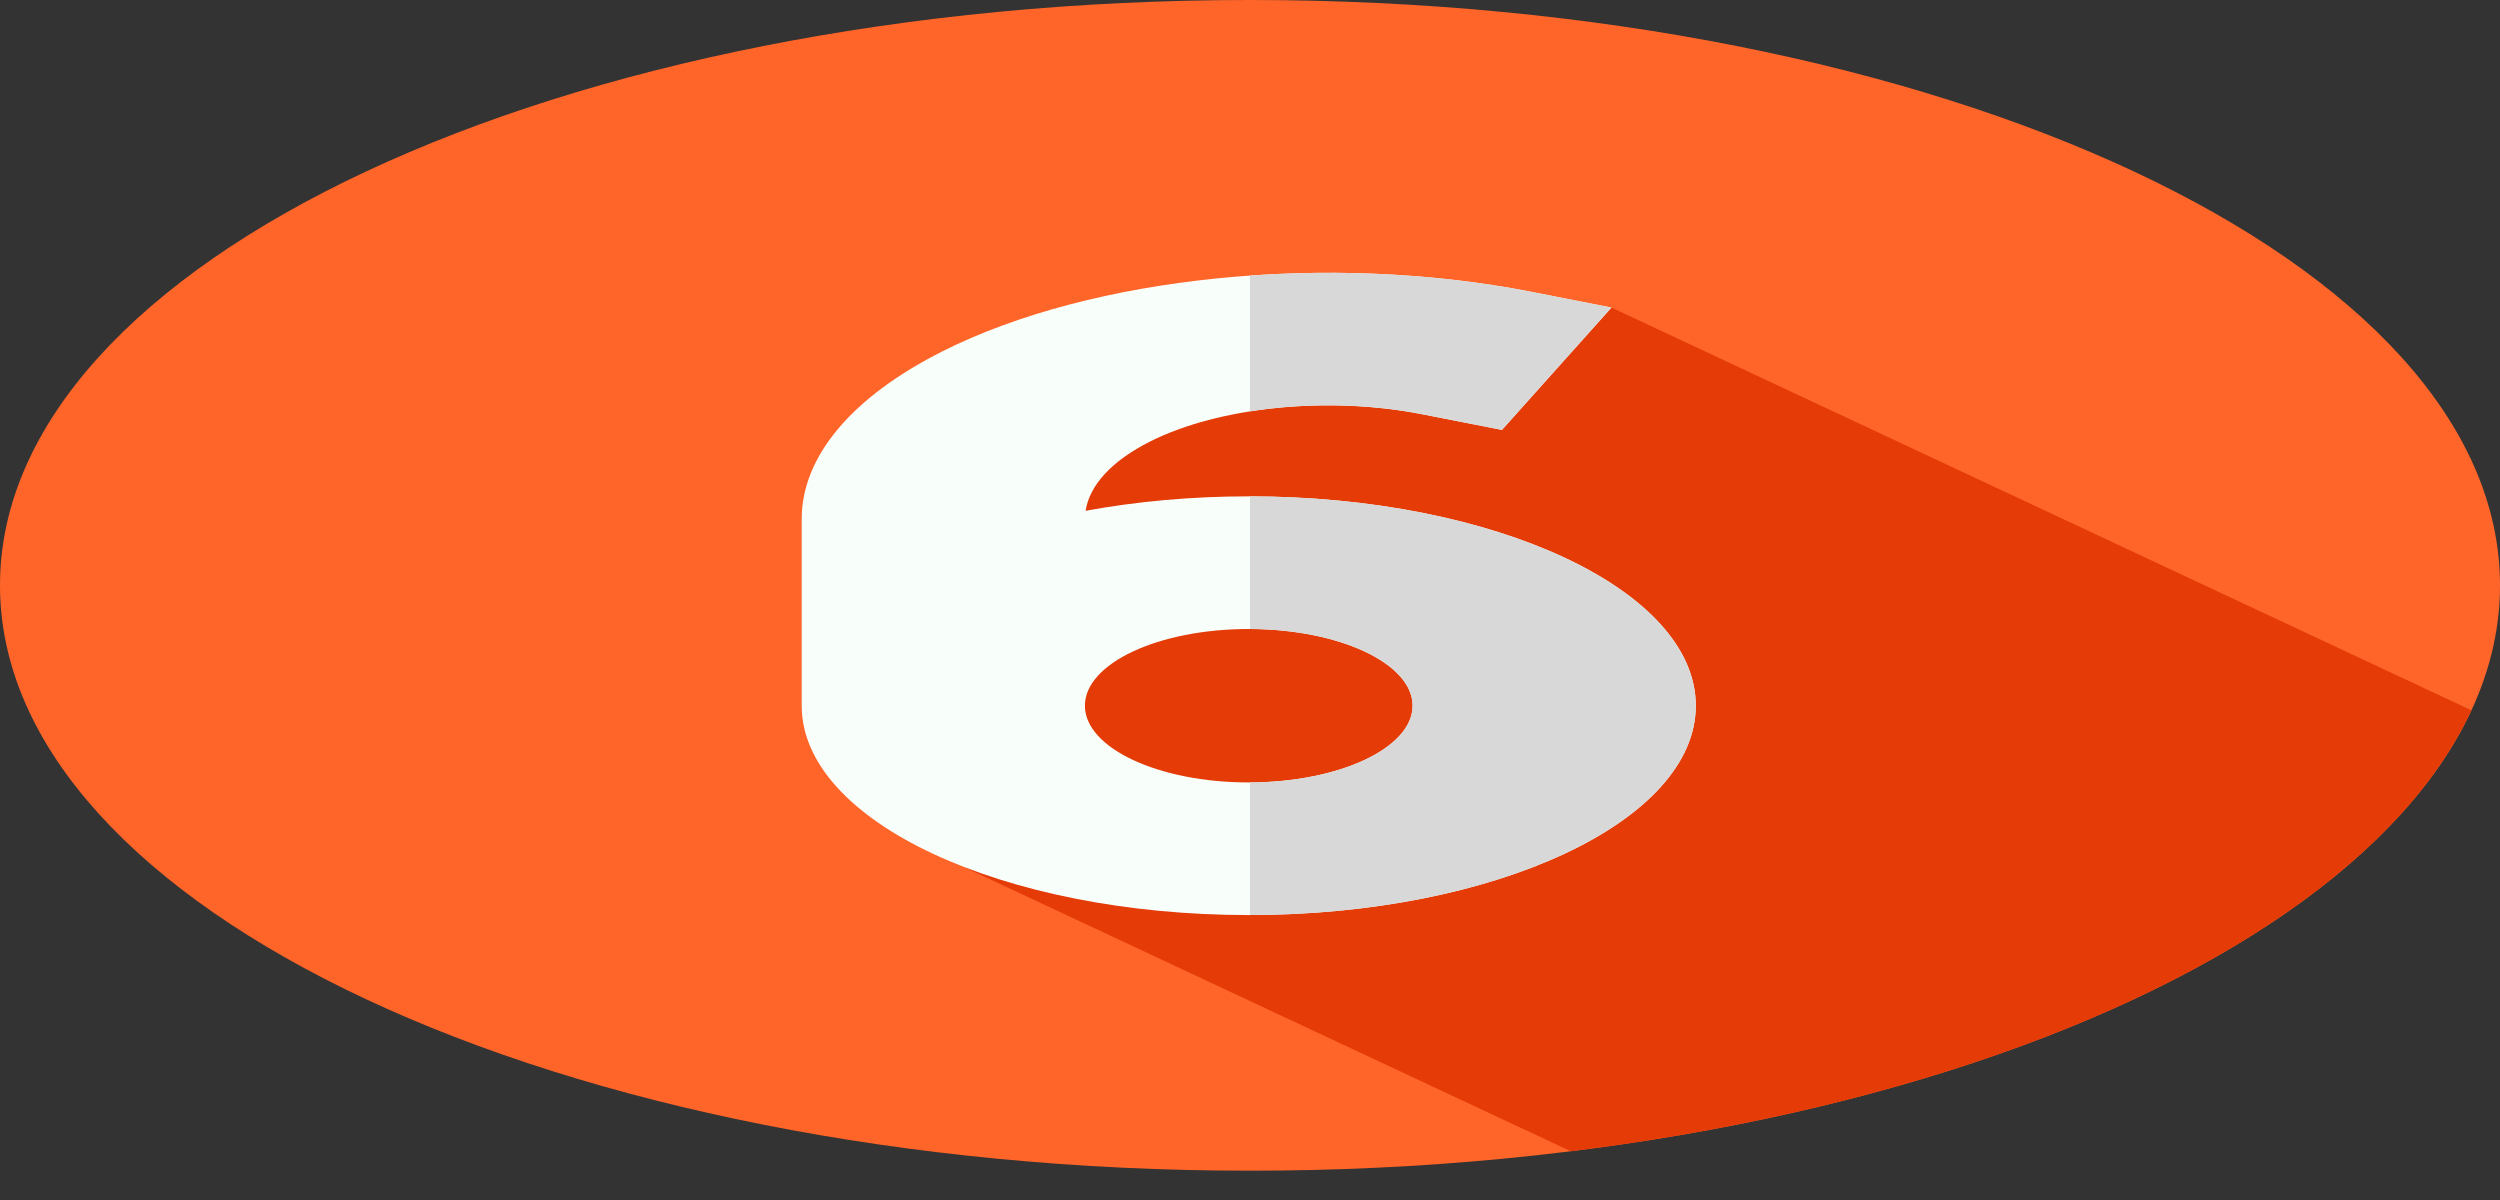 <svg width="50" height="24" viewBox="0 0 50 24" fill="none" xmlns="http://www.w3.org/2000/svg">
<rect x="0" y="0" width="50" height="24" fill="#333333" stroke="none"/>
<g clip-path="url(#clip0_138_1012)">
<path d="M25 23.414C38.807 23.414 50 18.173 50 11.707C50 5.242 38.807 0 25 0C11.193 0 0 5.242 0 11.707C0 18.173 11.193 23.414 25 23.414Z" fill="#FF6529"/>
<path d="M49.427 14.205L32.229 6.151C32.229 6.151 19.244 6.126 19.244 11.725C19.244 17.325 19.244 17.325 19.244 17.325L31.415 23.025C40.423 21.908 47.436 18.496 49.427 14.205Z" fill="#E53B07"/>
<path d="M24.975 9.927C23.824 9.927 22.724 10.03 21.712 10.216C21.791 9.7 22.241 9.213 23 8.831C24.381 8.136 26.564 7.916 28.434 8.283L30.039 8.598L32.229 6.152L30.624 5.836C26.575 5.042 21.845 5.519 18.854 7.024C17.036 7.938 16.034 9.131 16.034 10.38V13.93V14.114C16.034 16.423 20.045 18.301 24.975 18.301C29.905 18.301 33.916 16.423 33.916 14.114C33.916 11.806 29.905 9.927 24.975 9.927V9.927ZM24.975 15.649C23.168 15.649 21.698 14.96 21.698 14.114C21.698 13.268 23.168 12.58 24.975 12.58H24.975C26.782 12.58 28.252 13.268 28.252 14.114C28.252 14.96 26.782 15.649 24.975 15.649V15.649Z" fill="#F8FFFB"/>
<path d="M28.434 8.283L30.039 8.598L32.228 6.151L30.623 5.836C28.812 5.481 26.866 5.38 25 5.511V8.227C26.099 8.053 27.322 8.064 28.434 8.283V8.283ZM25 9.927V12.579C25.894 12.583 26.704 12.755 27.291 13.029C27.885 13.307 28.252 13.691 28.252 14.114C28.252 14.957 26.796 15.643 25 15.649V18.301C29.919 18.295 33.916 16.419 33.916 14.114C33.916 11.809 29.919 9.933 25 9.927V9.927Z" fill="#D8D8D8"/>
</g>
<defs>
<clipPath id="clip0_138_1012">
<rect width="50" height="23.414" fill="white"/>
</clipPath>
</defs>
</svg>
